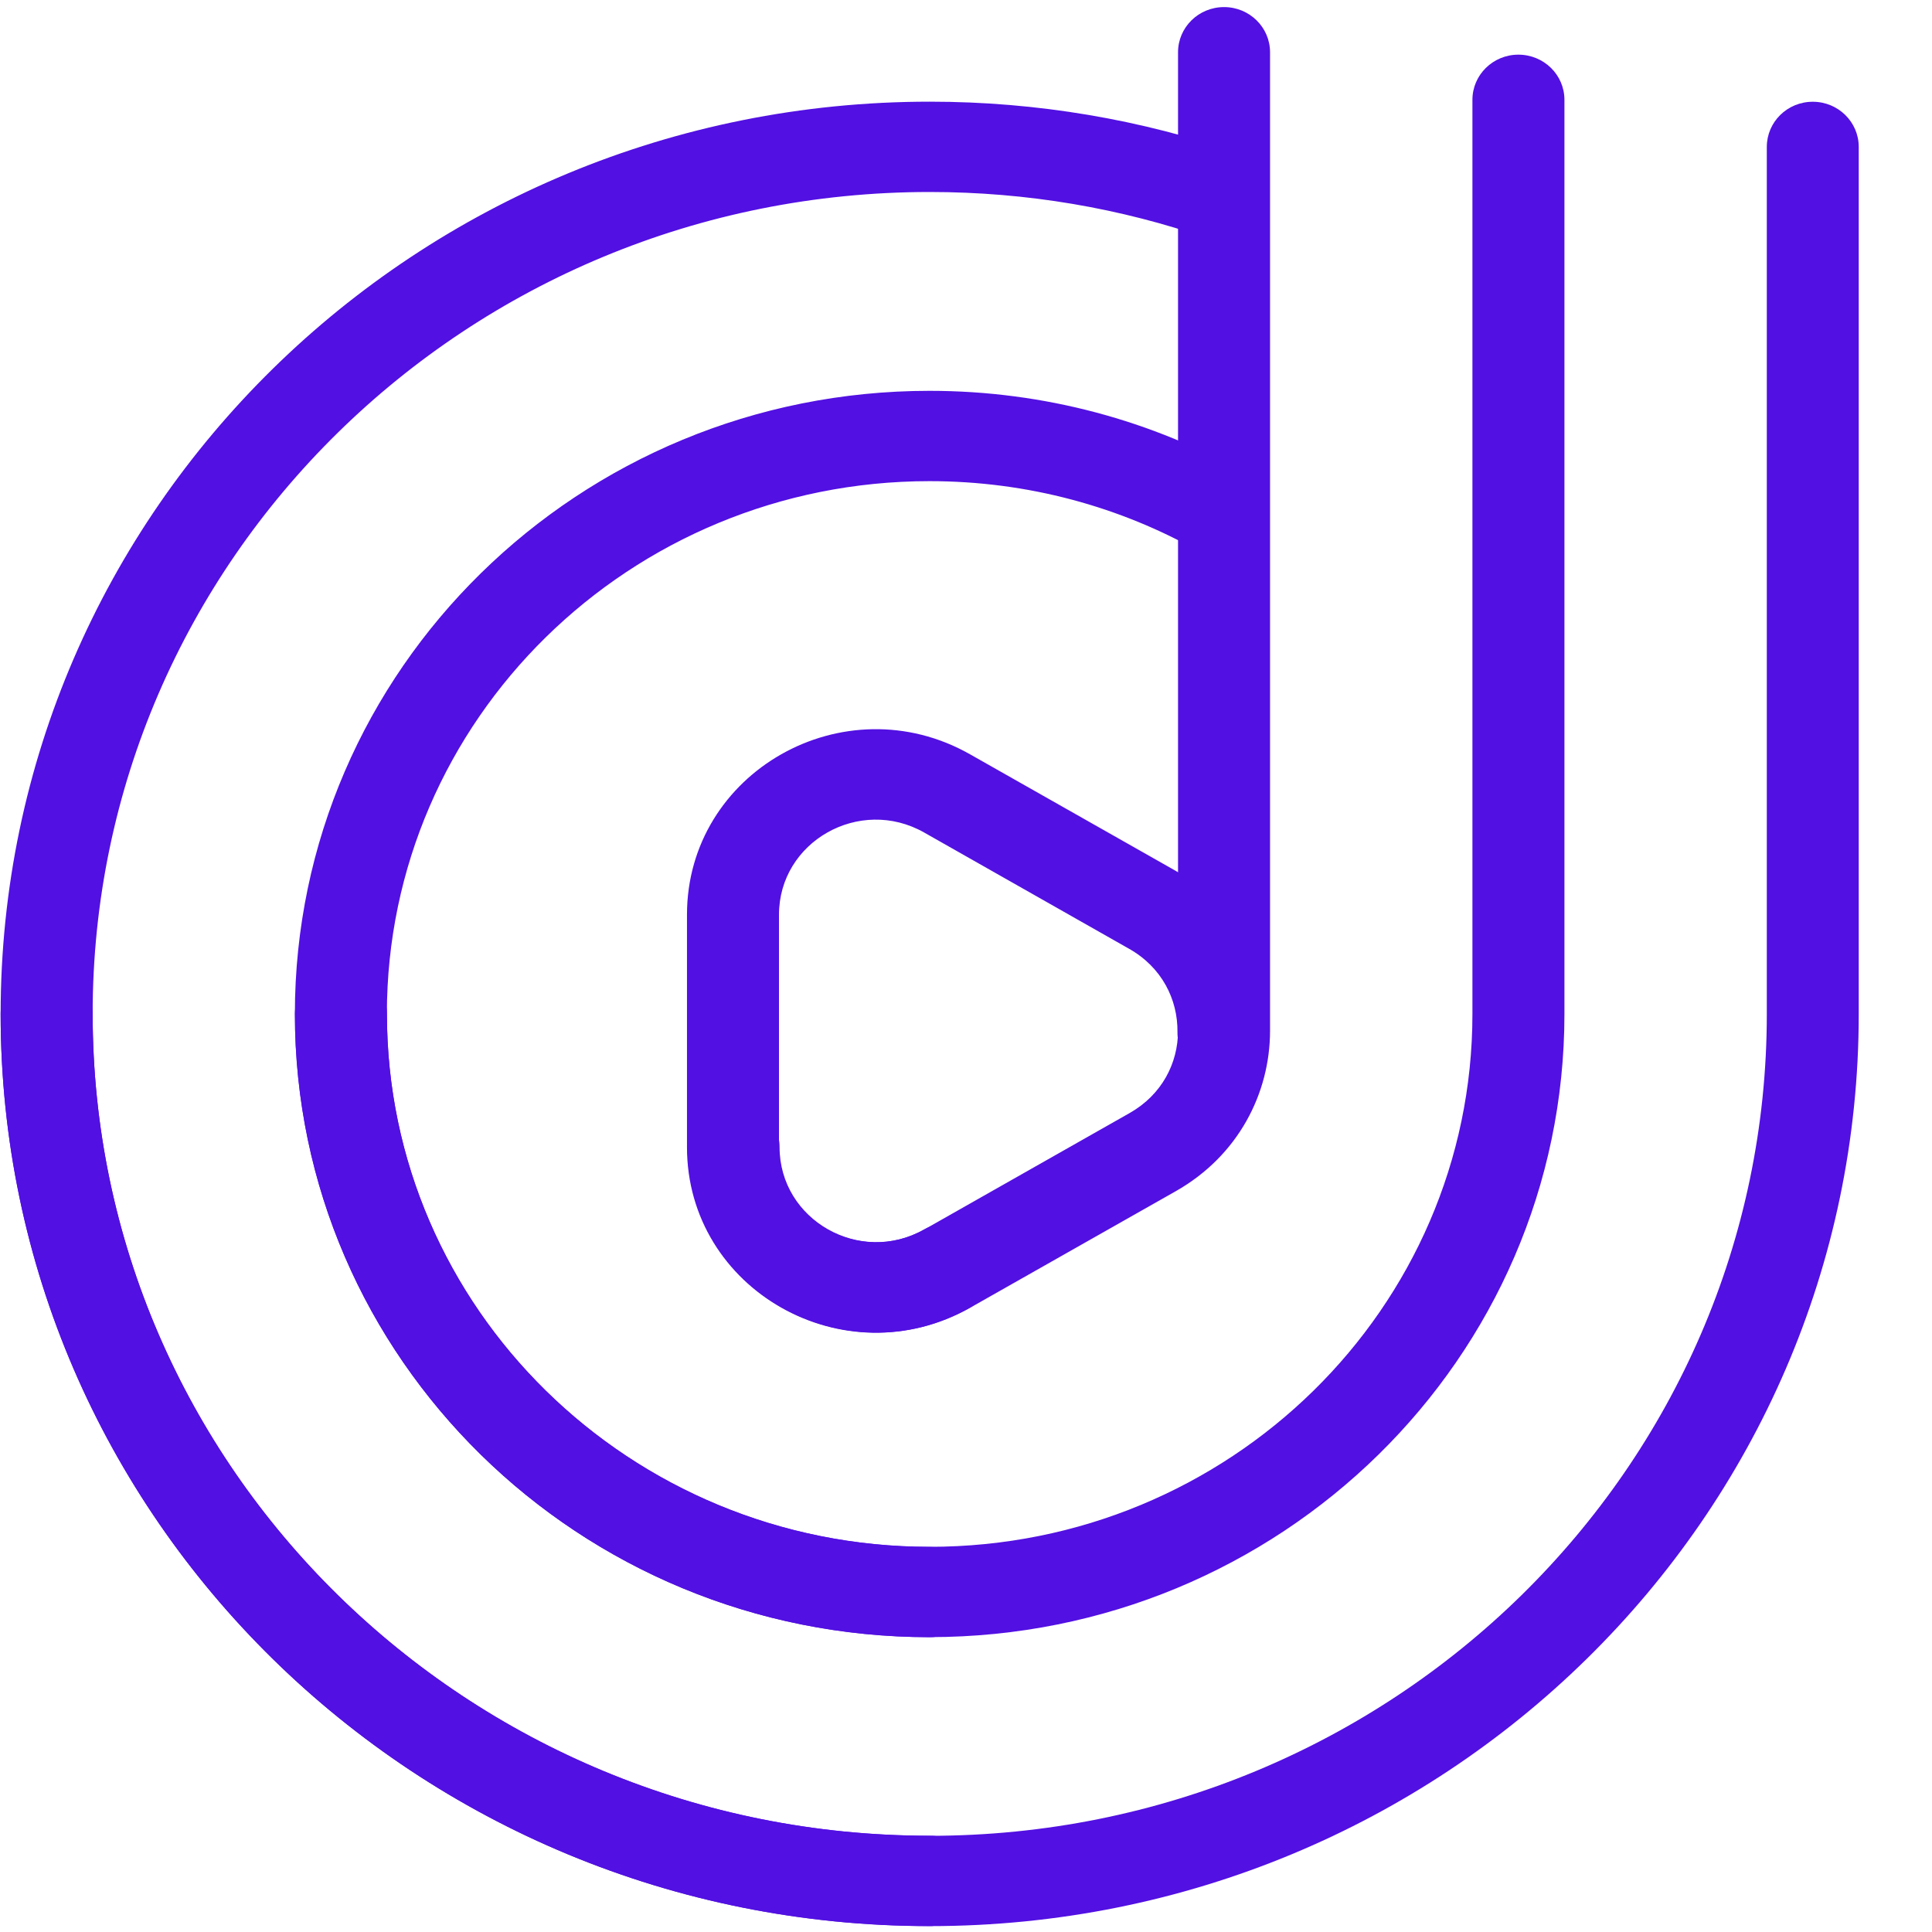 <svg width="24" height="24" viewBox="0 0 24 24" fill="none" xmlns="http://www.w3.org/2000/svg">
    <g id="Logo/Variant3" clip-path="url(#clip0_5_31)">
        <path id="Vector" fill-rule="evenodd" clip-rule="evenodd"
              d="M11.549 2.385C5.806 2.385 1.151 6.956 1.151 12.594C1.151 18.233 5.806 22.804 11.549 22.804C11.865 22.804 12.12 23.055 12.12 23.365C12.12 23.675 11.865 23.926 11.549 23.926C5.175 23.926 0.008 18.852 0.008 12.594C0.008 6.336 5.175 1.263 11.549 1.263C12.892 1.263 14.183 1.488 15.384 1.903C15.682 2.006 15.838 2.327 15.733 2.619C15.628 2.911 15.302 3.065 15.004 2.962C13.924 2.588 12.761 2.385 11.549 2.385ZM11.547 5.977C7.824 5.977 4.806 8.941 4.806 12.597C4.806 16.252 7.824 19.216 11.547 19.216C11.863 19.216 12.119 19.467 12.119 19.777C12.119 20.087 11.863 20.338 11.547 20.338C7.193 20.338 3.663 16.872 3.663 12.597C3.663 8.321 7.193 4.855 11.547 4.855C12.977 4.855 14.32 5.229 15.478 5.884C15.751 6.039 15.845 6.382 15.688 6.65C15.53 6.919 15.181 7.011 14.907 6.856C13.919 6.297 12.772 5.977 11.547 5.977ZM15.77 12.834C15.778 12.054 15.388 11.262 14.598 10.814L12.05 9.37C10.487 8.484 8.534 9.591 8.534 11.363V14.251C8.534 16.023 10.487 17.13 12.05 16.244C12.323 16.089 12.417 15.746 12.259 15.478C12.101 15.21 11.752 15.118 11.479 15.273C10.678 15.726 9.677 15.159 9.677 14.251V11.363C9.677 10.455 10.678 9.888 11.479 10.341L14.026 11.786C14.432 12.015 14.632 12.415 14.627 12.821C14.623 13.131 14.876 13.385 15.192 13.388C15.507 13.392 15.766 13.143 15.77 12.834Z"
              fill="#5210E2"/>
        <path id="Vector_2" fill-rule="evenodd" clip-rule="evenodd"
              d="M15.206 0.088C15.521 0.088 15.777 0.339 15.777 0.649V12.807V12.808C15.776 13.578 15.385 14.356 14.605 14.798L12.057 16.242C10.495 17.128 8.541 16.021 8.541 14.249C8.541 13.94 8.797 13.688 9.113 13.688C9.428 13.688 9.684 13.94 9.684 14.249C9.684 15.157 10.685 15.725 11.486 15.271L14.034 13.826C14.434 13.599 14.633 13.207 14.634 12.807V12.807V0.649C14.634 0.339 14.89 0.088 15.206 0.088ZM18.862 0.679C19.178 0.679 19.434 0.93 19.434 1.24V12.596C19.434 16.871 15.903 20.337 11.549 20.337C7.194 20.337 3.664 16.871 3.664 12.596C3.664 12.286 3.92 12.035 4.236 12.035C4.551 12.035 4.807 12.286 4.807 12.596C4.807 16.251 7.826 19.215 11.549 19.215C15.272 19.215 18.291 16.251 18.291 12.596V1.24C18.291 0.93 18.547 0.679 18.862 0.679ZM23.09 1.825C23.09 1.515 22.834 1.264 22.519 1.264C22.203 1.264 21.948 1.515 21.948 1.825V12.596C21.948 18.234 17.292 22.805 11.549 22.805C5.806 22.805 1.151 18.234 1.151 12.596C1.151 12.286 0.895 12.035 0.579 12.035C0.264 12.035 0.008 12.286 0.008 12.596C0.008 18.854 5.175 23.927 11.549 23.927C17.923 23.927 23.09 18.854 23.09 12.596V1.825Z"
              fill="#5210E2"/>
    </g>
    <defs>
        <clipPath id="clip0_5_31">
            <rect width="23.2" height="24" fill="white"/>
        </clipPath>
    </defs>
</svg>
